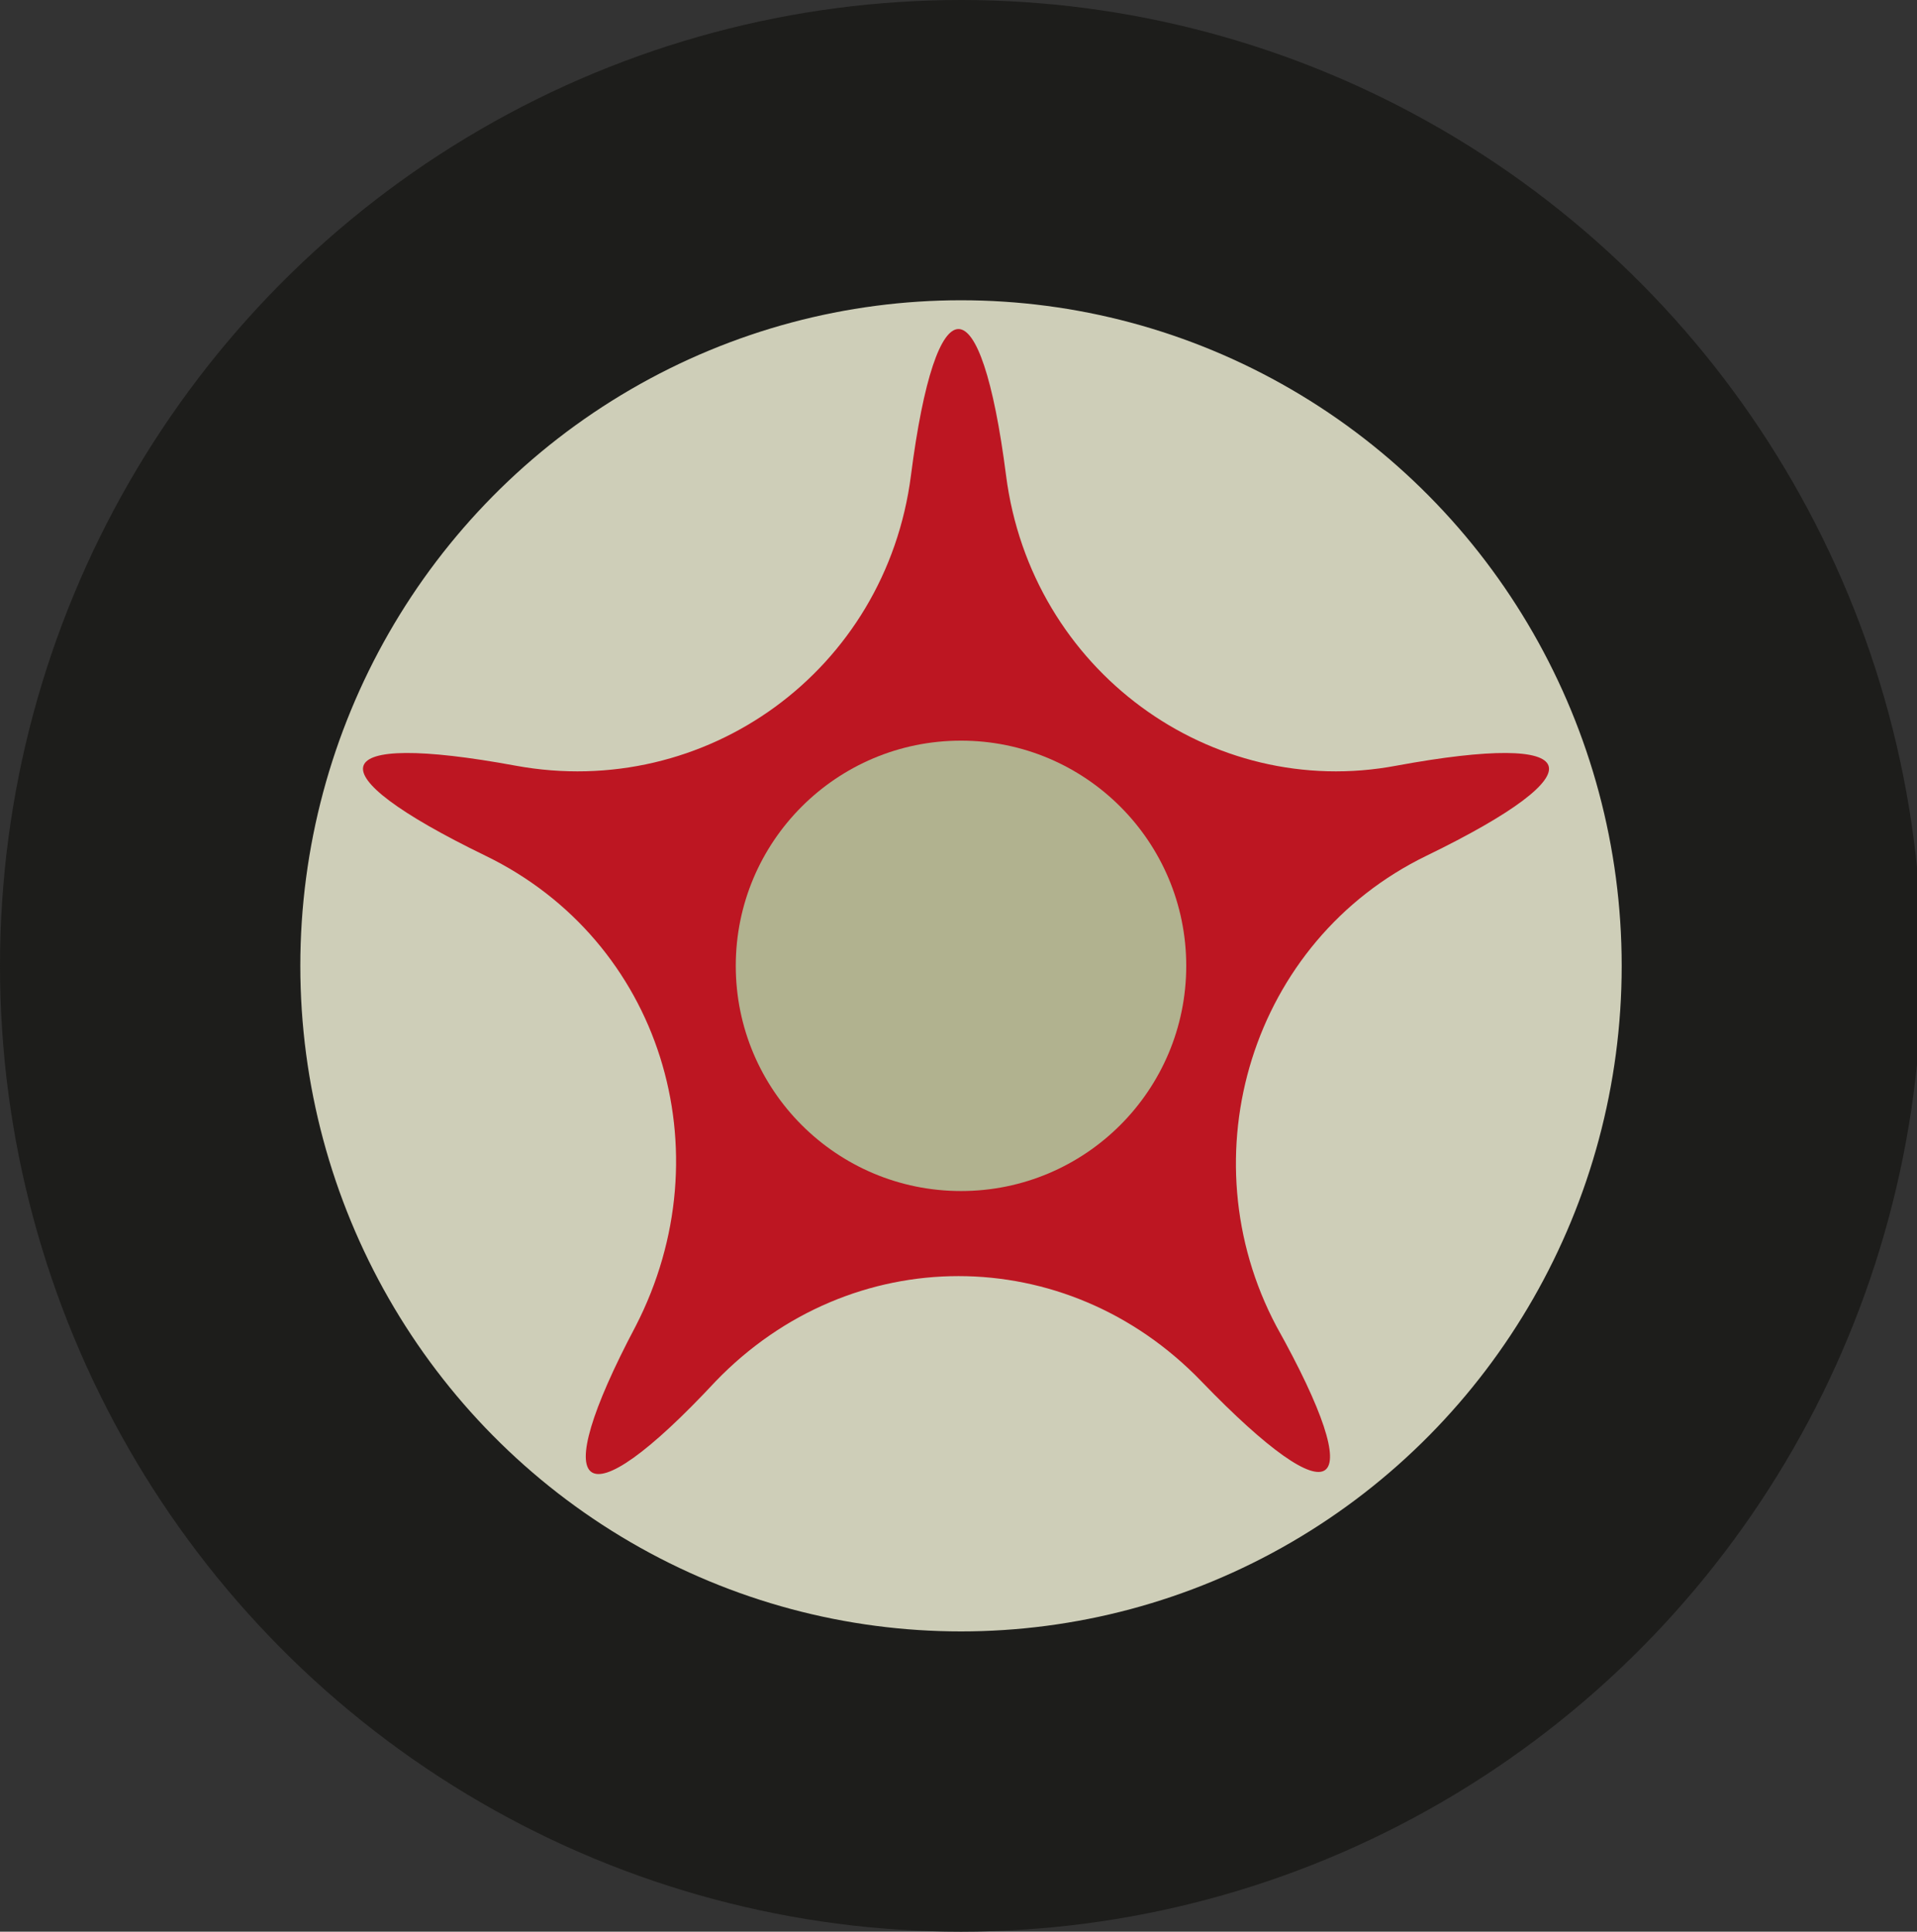 <?xml version="1.0" encoding="utf-8"?>
<!-- Generator: Adobe Illustrator 21.0.2, SVG Export Plug-In . SVG Version: 6.00 Build 0)  -->
<svg version="1.1" id="Capa_1" xmlns="http://www.w3.org/2000/svg" xmlns:xlink="http://www.w3.org/1999/xlink" x="0px" y="0px"
	 viewBox="0 0 38.3 38.6" style="enable-background:new 0 0 38.3 38.6;" xml:space="preserve">
<rect x="0" y="0" width="38.3" height="38.6" fill="#333333" stroke="none"/>
<style type="text/css">
	.st0{fill-rule:evenodd;clip-rule:evenodd;fill:#B0B256;}
	.st1{fill:#495E67;}
	.st2{fill-rule:evenodd;clip-rule:evenodd;fill:#014262;}
	.st3{fill:#0081BA;}
	.st4{fill:#F8B133;stroke:#005980;}
	.st5{fill:#FFFFFF;}
	.st6{fill:#005980;}
	.st7{fill:#FFFFFF;stroke:#005980;stroke-width:0.975;}
	.st8{fill-rule:evenodd;clip-rule:evenodd;fill:#1D1D1B;}
	.st9{fill-rule:evenodd;clip-rule:evenodd;fill:#CECEB8;}
	.st10{fill-rule:evenodd;clip-rule:evenodd;fill:#BD1622;}
	.st11{fill-rule:evenodd;clip-rule:evenodd;fill:#B1B28F;}
</style>
<g id="Automóvil">
</g>
<rect x="-921.9" y="68.2" class="st0" width="550" height="199.1"/>
<path class="st1" d="M-371.9,248.1c-0.2,0-0.5,0-0.7,0c-9.9,0-9.9-7.6-19.8-7.6c-9.9,0-9.9,7.6-19.8,7.6c-9.9,0-9.9-7.6-19.8-7.6
	c-9.9,0-9.9,7.6-19.8,7.6c-9.9,0-9.9-7.6-19.8-7.6s-9.9,7.6-19.8,7.6c-9.9,0-9.9-7.6-19.8-7.6c-9.9,0-9.9,7.6-19.8,7.6
	c-9.9,0-9.9-7.6-19.8-7.6c-9.4,0-9.9,6.8-18.3,7.5c-8.5-0.7-9-7.5-18.3-7.5c-9.9,0-9.9,7.6-19.8,7.6c-9.9,0-9.9-7.6-19.8-7.6
	c-9.9,0-9.9,7.6-19.8,7.6c-9.9,0-9.9-7.6-19.8-7.6c-9.9,0-9.9,7.6-19.8,7.6c-9.9,0-9.9-7.6-19.8-7.6c-9.9,0-9.9,7.6-19.8,7.6
	c-9.9,0-9.9-7.6-19.8-7.6c-9.9,0-9.9,7.6-19.8,7.6c-9.9,0-9.9-7.6-19.8-7.6c-9.9,0-9.9,7.6-19.8,7.6c-9.9,0-9.9-7.6-19.8-7.6
	c-9.9,0-9.9,7.6-19.8,7.6c-9.9,0-9.9-7.6-19.8-7.6c-9.9,0-9.9,7.6-19.8,7.6c-9.9,0-9.9-7.6-19.8-7.6c-9.4,0-9.9,6.8-18.3,7.5v24.4
	h550V248.1z"/>
<g>
	<g>
		<g>
			<polyline class="st2" points="-907.9,217.6 -886.9,217.1 -847.4,219.5 -751.6,218.7 -714.2,223.3 -709.9,213.3 -716.1,188.3 
				-887.3,188.3 			"/>
			<path class="st3" d="M-835.3,200.7c0,0-1.2-27.8-78.5-21.5l5.5,26c0,0-6.7,9-1.8,12.5l23.3-0.7c-0.3-1.4-0.4-2.8-0.4-4.2
				c0-11.3,9.2-20.5,20.5-20.5c11.3,0,20.5,9.2,20.5,20.5c0,2.3-0.4,4.6-1.1,6.6l95.7-0.8c-0.5-1.8-0.8-3.8-0.8-5.8
				c0-11.3,9.2-20.5,20.5-20.5c11.3,0,20.5,9.2,20.5,20.5c0,3.8-1,7.4-2.8,10.4l5.6,0.7l-1.2-10.7l-0.6-9l6.1-18.8
				c0,0,9.1-4.5,9.1-14.3C-695.3,171.2-784.1,167.6-835.3,200.7z"/>
			<ellipse class="st4" cx="-912.9" cy="185.8" rx="3.5" ry="2"/>
			<ellipse class="st4" cx="-911.9" cy="189.1" rx="3.5" ry="2"/>
			<ellipse class="st4" cx="-910.9" cy="192.3" rx="3.5" ry="2"/>
			<path class="st5" d="M-845.4,217.6h88.8c0,0-7.5-7.4,0.4-11.1c0,0-9.7-1.1-6.8,6.8L-845.4,217.6z"/>
			<path class="st3" d="M-762.2,175.7l-6.7-24.2l8.8,0.8c0,0-61.7-41.1-122,29.7l28.6,7.2c0,0-7.9-39.4,79.1-37.6L-762.2,175.7z"/>
			<path class="st5" d="M-703.4,174.4c0,0-71.4-4.4-131.1,28.5c0,0,60.5-28.5,125.4-26.8L-703.4,174.4z"/>
			<path class="st5" d="M-836.3,202.3c0,0-1-18.9-45.1-21.8C-881.4,180.5-845.8,184.3-836.3,202.3z"/>
			<path class="st6" d="M-768.7,212.5c0,0-0.7-0.9,0.2-5.4l-79.9,5.8L-768.7,212.5z"/>
			<ellipse class="st7" cx="-859.9" cy="172.5" rx="4" ry="5.8"/>
			<polyline class="st3" points="-769.9,177.2 -776.9,171.2 -775.1,165 -783,178.3 -778,173.6 -771.3,177.7 			"/>
			<path class="st6" d="M-808.7,181.8l-1.7-13.6c1.2-2.1,4.8-0.6,4.8-0.6l3.6,13.5l15.2-1.6h0.4c-25,4.5-48.5,19.6-48.5,19.6
				c-2.2-11-11.7-13.4-11.7-13.4L-808.7,181.8z"/>
			<path class="st3" d="M-884.6,179.5c0,0-6.3-18.7-13.7-23.5c0,0,9.5,11,12.1,23.5H-884.6z"/>
			<ellipse class="st3" cx="-897.9" cy="156.1" rx="1.2" ry="1.8"/>
			<path class="st6" d="M-706.4,185.4c0,0-10.8-2.4-45.3,2.4c0,0,41.8-2.2,41.2,0.3c-0.6,2.6-16.4,2.3-16.4,2.3s16,0.6,14.8,3.3
				c-1.3,2.7-6.7,2.1-6.7,2.1l7.5,3.9c0,0,3.8-8.9,4.9-14"/>
			<path class="st6" d="M-909.6,182.6c0,0,25.6-5.6,51.8,9.4c0,0-32.3-1.9-48.9,7.5c0,0,8.6-9.4,31.4-10.3c0,0-15.7-4.1-32.2,1.3
				c0,0,1.9-4.5,25-4.9C-882.4,185.6-898.6,181.2-909.6,182.6z"/>
			<path class="st6" d="M-766.9,150c0,0-69.2-5.3-82.3,21C-849.1,171-844,141.7-766.9,150z"/>
		</g>
		<path class="st4" d="M-698.8,178c2.4-3.6,3.2-5.7,1.5-5.8c-1.9,0-5.7,2.9-8.1,6.5c-2.4,3.6-2.2,6.9-0.6,6.5
			C-704.4,184.8-701.2,181.6-698.8,178z"/>
	</g>
	<g>
		<g>
			<ellipse class="st8" cx="-729.8" cy="212" rx="19.2" ry="19.3"/>
			<ellipse class="st9" cx="-729.8" cy="212" rx="13.2" ry="13.3"/>
			<g>
				<path class="st10" d="M-728.8,202.3c-0.5-3.9-1.4-3.9-1.9,0c-0.5,3.9-4.1,6.5-7.9,5.8c-3.8-0.7-4.1,0.1-0.6,1.8
					c3.5,1.7,4.8,5.9,3,9.4c-1.8,3.4-1.1,4,1.6,1.1c2.7-2.8,7-2.8,9.7,0c2.7,2.8,3.4,2.3,1.5-1.1c-1.8-3.4-0.5-7.7,3-9.4
					c3.5-1.7,3.2-2.5-0.6-1.8C-724.8,208.8-728.3,206.2-728.8,202.3z"/>
			</g>
			<ellipse class="st11" cx="-729.8" cy="212" rx="4.5" ry="4.5"/>
		</g>
	</g>
	<g>
		<g>
			<ellipse class="st8" cx="-863.9" cy="212.9" rx="19.2" ry="19.3"/>
			<ellipse class="st9" cx="-863.9" cy="212.9" rx="13.2" ry="13.3"/>
			<g>
				<path class="st10" d="M-862.9,203.2c-0.5-3.9-1.4-3.9-1.9,0c-0.5,3.9-4.1,6.5-7.9,5.8c-3.8-0.7-4.1,0.1-0.6,1.8
					c3.5,1.7,4.8,5.9,3,9.4c-1.8,3.4-1.1,4,1.6,1.1c2.7-2.8,7-2.8,9.7,0c2.7,2.8,3.4,2.3,1.5-1.1c-1.8-3.4-0.5-7.7,3-9.4
					c3.5-1.7,3.2-2.5-0.6-1.8C-858.9,209.7-862.4,207.1-862.9,203.2z"/>
			</g>
			<ellipse class="st11" cx="-863.9" cy="212.9" rx="4.5" ry="4.5"/>
		</g>
	</g>
</g>
<rect x="-329.9" y="87.2" class="st0" width="550" height="199.1"/>
<path class="st1" d="M220.1,336.5c-0.2,0-0.5,0-0.7,0c-9.9,0-9.9-7.6-19.8-7.6c-9.9,0-9.9,7.6-19.8,7.6c-9.9,0-9.9-7.6-19.8-7.6
	c-9.9,0-9.9,7.6-19.8,7.6c-9.9,0-9.9-7.6-19.8-7.6s-9.9,7.6-19.8,7.6c-9.9,0-9.9-7.6-19.8-7.6c-9.9,0-9.9,7.6-19.8,7.6
	c-9.9,0-9.9-7.6-19.8-7.6c-9.4,0-9.9,6.8-18.3,7.5c-8.5-0.7-9-7.5-18.3-7.5c-9.9,0-9.9,7.6-19.8,7.6c-9.9,0-9.9-7.6-19.8-7.6
	c-9.9,0-9.9,7.6-19.8,7.6c-9.9,0-9.9-7.6-19.8-7.6c-9.9,0-9.9,7.6-19.8,7.6c-9.9,0-9.9-7.6-19.8-7.6c-9.9,0-9.9,7.6-19.8,7.6
	c-9.9,0-9.9-7.6-19.8-7.6c-9.9,0-9.9,7.6-19.8,7.6c-9.9,0-9.9-7.6-19.8-7.6c-9.9,0-9.9,7.6-19.8,7.6c-9.9,0-9.9-7.6-19.8-7.6
	s-9.9,7.6-19.8,7.6c-9.9,0-9.9-7.6-19.8-7.6c-9.9,0-9.9,7.6-19.8,7.6c-9.9,0-9.9-7.6-19.8-7.6c-9.4,0-9.9,6.8-18.3,7.5v24.4h550
	V336.5z"/>
<g>
	<g>
		<g>
			<polyline class="st2" points="-303.3,34 -282.2,33.5 -242.7,35.9 -147,35.1 -109.6,39.7 -105.2,29.7 -111.4,4.7 -282.7,4.7 			
				"/>
			<path class="st3" d="M-230.6,17.1c0,0-1.2-27.8-78.5-21.5l5.5,26c0,0-6.7,9-1.8,12.5l23.3-0.7c-0.3-1.4-0.4-2.8-0.4-4.2
				c0-11.3,9.2-20.5,20.5-20.5c11.3,0,20.5,9.2,20.5,20.5c0,2.3-0.4,4.6-1.1,6.6l95.7-0.8c-0.5-1.8-0.8-3.8-0.8-5.8
				c0-11.3,9.2-20.5,20.5-20.5c11.3,0,20.5,9.2,20.5,20.5c0,3.8-1,7.4-2.8,10.4l5.6,0.7l-1.2-10.7l-0.6-9l6.1-18.8
				c0,0,9.1-4.5,9.1-14.3C-90.6-12.4-179.5-16-230.6,17.1z"/>
			<ellipse class="st4" cx="-308.2" cy="2.2" rx="3.5" ry="2"/>
			<ellipse class="st4" cx="-307.2" cy="5.5" rx="3.5" ry="2"/>
			<ellipse class="st4" cx="-306.2" cy="8.7" rx="3.5" ry="2"/>
			<path class="st5" d="M-240.7,34h88.8c0,0-7.5-7.4,0.4-11.1c0,0-9.7-1.1-6.8,6.8L-240.7,34z"/>
			<path class="st3" d="M-157.6-7.9l-6.7-24.2l8.8,0.8c0,0-61.7-41.1-122,29.7l28.6,7.2c0,0-7.9-39.4,79.1-37.6L-157.6-7.9z"/>
			<path class="st5" d="M-98.7-9.2c0,0-71.4-4.4-131.1,28.5c0,0,60.5-28.5,125.4-26.8L-98.7-9.2z"/>
			<path class="st5" d="M-231.6,18.7c0,0-1-18.9-45.1-21.8C-276.7-3.1-241.1,0.7-231.6,18.7z"/>
			<path class="st6" d="M-164,28.9c0,0-0.7-0.9,0.2-5.4l-79.9,5.8L-164,28.9z"/>
			<ellipse class="st7" cx="-255.3" cy="-11.1" rx="4" ry="5.8"/>
			<polyline class="st3" points="-165.2,-6.5 -172.3,-12.4 -170.5,-18.6 -178.3,-5.3 -173.3,-10 -166.6,-5.9 			"/>
			<path class="st6" d="M-204.1-1.8l-1.7-13.6c1.2-2.1,4.8-0.6,4.8-0.6l3.6,13.5l15.2-1.6h0.4c-25,4.5-48.5,19.6-48.5,19.6
				C-232.5,4.5-242,2.2-242,2.2L-204.1-1.8z"/>
			<path class="st3" d="M-280-4.1c0,0-6.3-18.7-13.7-23.5c0,0,9.5,11,12.1,23.5H-280z"/>
			<ellipse class="st3" cx="-293.3" cy="-27.5" rx="1.2" ry="1.8"/>
			<path class="st6" d="M-101.8,1.8c0,0-10.8-2.4-45.3,2.4c0,0,41.8-2.2,41.2,0.3c-0.6,2.6-16.4,2.3-16.4,2.3s16,0.6,14.8,3.3
				c-1.3,2.7-6.7,2.1-6.7,2.1l7.5,3.9c0,0,3.8-8.9,4.9-14"/>
			<path class="st6" d="M-305-1c0,0,25.6-5.6,51.8,9.4c0,0-32.3-1.9-48.9,7.5c0,0,8.6-9.4,31.4-10.3c0,0-15.7-4.1-32.2,1.3
				c0,0,1.9-4.5,25-4.9C-277.7,2-293.9-2.5-305-1z"/>
			<path class="st6" d="M-162.2-33.6c0,0-69.2-5.3-82.3,21C-244.5-12.6-239.4-41.9-162.2-33.6z"/>
		</g>
		<path class="st4" d="M-94.1-5.6c2.4-3.6,3.2-5.7,1.5-5.8c-1.9,0-5.7,2.9-8.1,6.5c-2.4,3.6-2.2,6.9-0.6,6.5
			C-99.8,1.2-96.5-2-94.1-5.6z"/>
	</g>
	<g>
		<g>
			<ellipse class="st8" cx="-125.1" cy="28.4" rx="19.2" ry="19.3"/>
			<ellipse class="st9" cx="-125.1" cy="28.4" rx="13.2" ry="13.3"/>
			<g>
				<path class="st10" d="M-124.2,18.7c-0.5-3.9-1.4-3.9-1.9,0c-0.5,3.9-4.1,6.5-7.9,5.8c-3.8-0.7-4.1,0.1-0.6,1.8
					c3.5,1.7,4.8,5.9,3,9.4c-1.8,3.4-1.1,4,1.6,1.1c2.7-2.8,7-2.8,9.7,0c2.7,2.8,3.4,2.3,1.5-1.1c-1.8-3.4-0.5-7.7,3-9.4
					c3.5-1.7,3.2-2.5-0.6-1.8C-120.1,25.2-123.6,22.6-124.2,18.7z"/>
			</g>
			<ellipse class="st11" cx="-125.1" cy="28.4" rx="4.5" ry="4.5"/>
		</g>
	</g>
	<g>
		<g>
			<ellipse class="st8" cx="-259.2" cy="29.3" rx="19.2" ry="19.3"/>
			<ellipse class="st9" cx="-259.2" cy="29.3" rx="13.2" ry="13.3"/>
			<g>
				<path class="st10" d="M-258.3,19.6c-0.5-3.9-1.4-3.9-1.9,0c-0.5,3.9-4.1,6.5-7.9,5.8c-3.8-0.7-4.1,0.1-0.6,1.8
					c3.5,1.7,4.8,5.9,3,9.4c-1.8,3.4-1.1,4,1.6,1.1c2.7-2.8,7-2.8,9.7,0c2.7,2.8,3.4,2.3,1.5-1.1c-1.8-3.4-0.5-7.7,3-9.4
					c3.5-1.7,3.2-2.5-0.6-1.8C-254.2,26.1-257.7,23.5-258.3,19.6z"/>
			</g>
			<ellipse class="st11" cx="-259.2" cy="29.3" rx="4.5" ry="4.5"/>
		</g>
	</g>
</g>
<path class="st4" d="M201.1-9.4c2.4-3.6,3.2-5.7,1.5-5.8c-1.9,0-5.7,2.9-8.1,6.5c-2.4,3.6-2.2,6.9-0.6,6.5
	C195.5-2.6,198.7-5.9,201.1-9.4z"/>
<g>
	<g>
		<ellipse class="st8" cx="19.2" cy="19.3" rx="19.2" ry="19.3"/>
		<ellipse class="st9" cx="19.2" cy="19.3" rx="13.2" ry="13.3"/>
		<g>
			<path class="st10" d="M20.1,9.5c-0.5-3.9-1.4-3.9-1.9,0c-0.5,3.9-4.1,6.5-7.9,5.8c-3.8-0.7-4.1,0.1-0.6,1.8
				c3.5,1.7,4.8,5.9,3,9.4c-1.8,3.4-1.1,4,1.6,1.1c2.7-2.8,7-2.8,9.7,0c2.7,2.8,3.4,2.3,1.5-1.1c-1.8-3.4-0.5-7.7,3-9.4
				c3.5-1.7,3.2-2.5-0.6-1.8C24.2,16,20.6,13.4,20.1,9.5z"/>
		</g>
		<ellipse class="st11" cx="19.2" cy="19.3" rx="4.5" ry="4.5"/>
	</g>
</g>
</svg>
